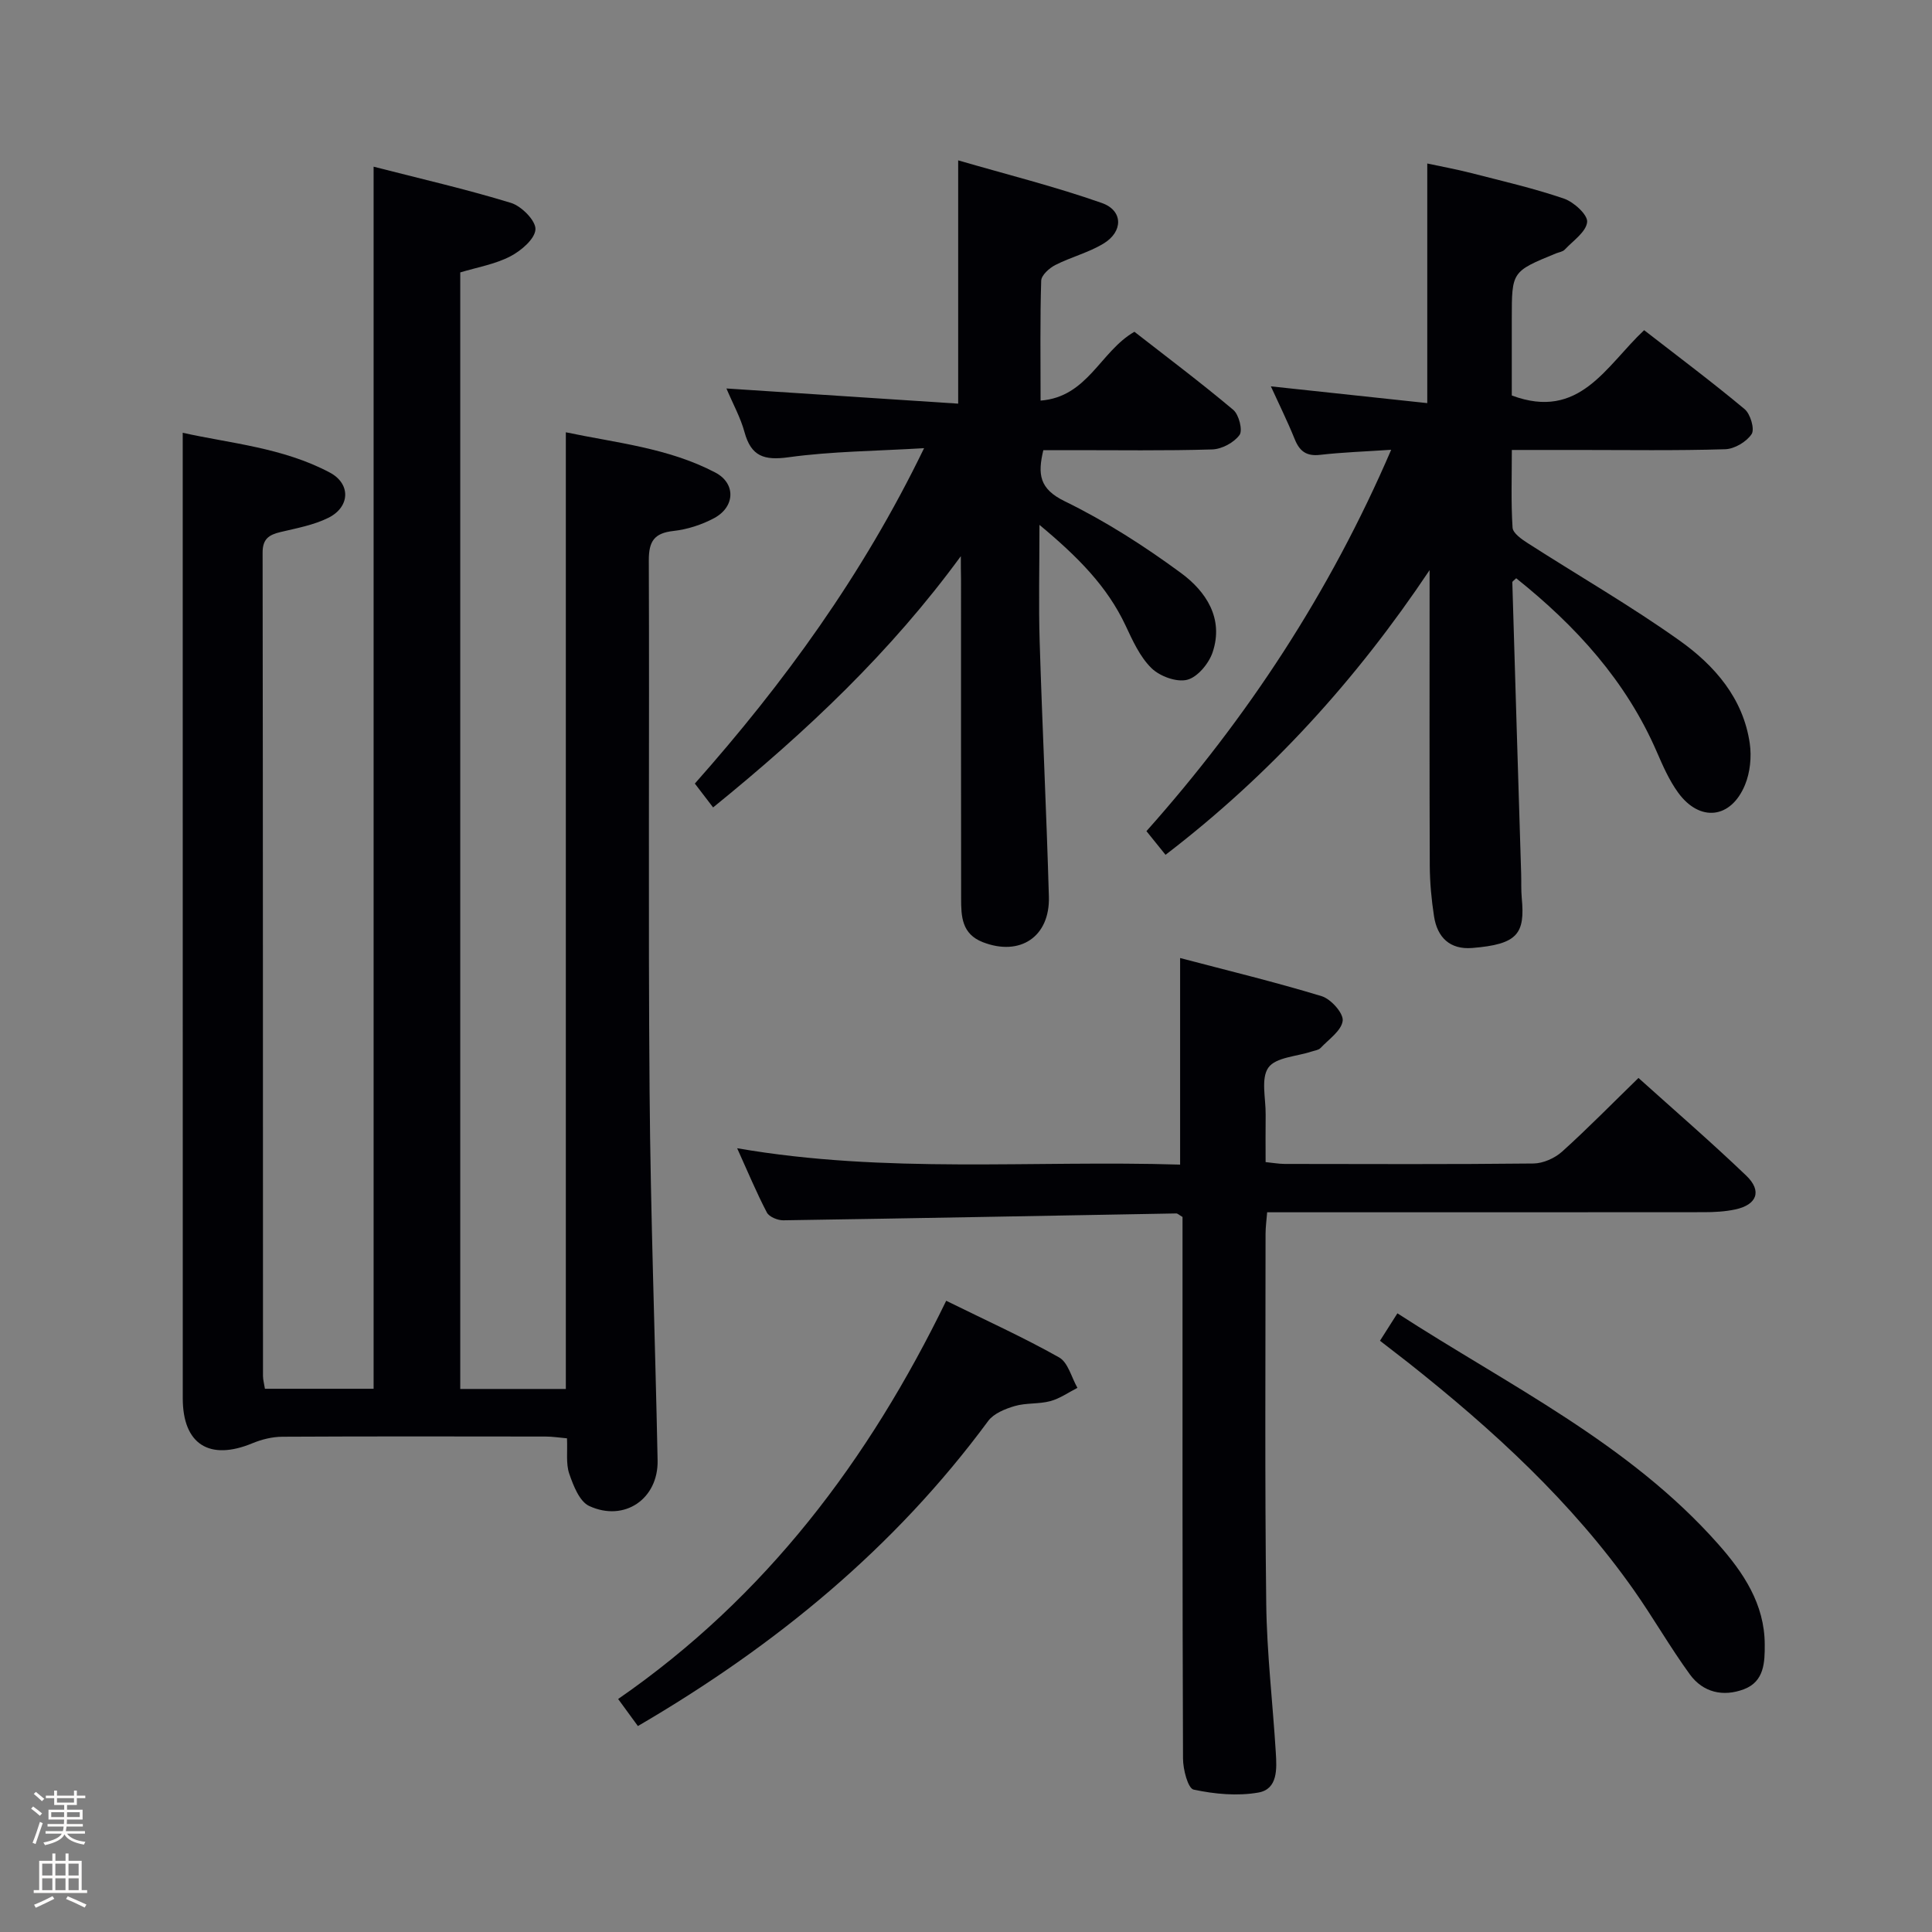 <svg enable-background="new 0 0 400 400" viewBox="0 0 400 400" xmlns="http://www.w3.org/2000/svg"><rect x="0" y="0" width="400" height="400" fill="#808080" stroke="none"/><path d="m6.44 374.46.42-.45c.65.47 1.27.95 1.85 1.44l-.45.49c-.65-.56-1.25-1.06-1.82-1.48m.93 7.33-.63-.26c.55-1.36 1.05-2.8 1.52-4.33.19.1.38.19.59.27-.46 1.29-.95 2.73-1.48 4.32m-.38-10.38.44-.42c.43.34 1.01.82 1.74 1.44l-.49.49c-.53-.51-1.09-1.01-1.69-1.51m2.5.35h1.72v-1.04h.59v1.04h3.52v-1.04h.59v1.04h1.75v.53h-1.75v1.42h-2.03v.97h3.22v2.03h-3.24c0 .35-.01.66-.03.93h3.32v.53h-3.37c-.03.27-.08.58-.15.94h3.96v.53h-3.71c.67.92 1.93 1.48 3.79 1.68-.13.24-.23.44-.29.59-2.13-.38-3.48-1.08-4.04-2.12-.43.97-1.77 1.72-4.03 2.23-.09-.19-.2-.37-.33-.55 2.1-.42 3.37-1.03 3.81-1.83h-3.36v-.53h3.58c.08-.29.13-.61.16-.94h-3.33v-.53h3.39c.02-.27.04-.58.04-.93h-3.23v-2.03h3.25v-.97h-2.07v-1.42h-1.73zm1.12 3.44v1h2.65c.01-.3.02-.44.01-.4v-.25-.35zm1.19-2h3.52v-.91h-3.52zm4.71 2h-2.63v.59c0 .15-.01.28-.01.4h2.64z" fill="#fcfbfa"/><path d="m13.56 383.74h.63v1.52h2.72v6.07h1.13v.6h-11.06v-.6h1.13v-6.07h2.73v-1.52h.63v1.52h2.1v-1.52zm-2.69 8.83.38.56c-1.24.63-2.53 1.25-3.85 1.85-.1-.21-.21-.42-.34-.63 1.36-.55 2.63-1.15 3.81-1.78m-2.13-4.27h2.1v-2.45h-2.1zm0 3.04h2.1v-2.46h-2.1zm2.72-3.04h2.1v-2.45h-2.1zm0 3.04h2.1v-2.46h-2.1zm6.07 3.6c-1.41-.71-2.7-1.3-3.86-1.78l.35-.56c1.45.62 2.75 1.19 3.88 1.72zm-1.25-9.09h-2.1v2.45h2.1zm-2.09 5.49h2.1v-2.46h-2.1z" fill="#fcfbfa"/><g fill="#010105"><path d="m95.29 287.57h21.86c0-65.9 0-131.64 0-198.07 10.32 2.18 21.19 3.21 30.96 8.34 4.26 2.24 4.1 7.08-.23 9.42-2.57 1.38-5.56 2.35-8.45 2.67-4 .44-5.11 2.16-5.1 6.08.14 36.66-.14 73.32.16 109.98.2 25.46 1.15 50.91 1.66 76.37.16 7.96-6.86 12.81-14.16 9.44-2.01-.93-3.28-4.2-4.13-6.67-.72-2.1-.34-4.58-.47-7.34-1.58-.14-3.01-.37-4.44-.37-18.16-.02-36.33-.06-54.49.04-2.08.01-4.27.55-6.2 1.35-8.9 3.69-14.42.21-14.42-9.3-.01-57.82-.01-115.64-.01-173.46 0-8.63 0-17.26 0-26.45 9.77 2.19 20.7 3.05 30.46 8.24 4.38 2.33 4.2 7.13-.31 9.37-3.05 1.51-6.57 2.15-9.93 2.95-2.37.57-3.69 1.42-3.68 4.26.08 56.82.06 113.64.08 170.46 0 .8.24 1.6.4 2.65h22.5c0-84.29 0-168.31 0-253.02 9.61 2.47 19.14 4.65 28.45 7.5 2.18.67 5.16 3.69 5.06 5.48-.11 2-2.99 4.44-5.23 5.6-3.17 1.63-6.86 2.26-10.34 3.31z"/><path d="m241.31 176.98c-1.32-1.63-2.44-3.03-3.95-4.9 20.91-23.48 37.95-49.39 50.67-78.96-5.47.37-10.11.52-14.7 1.05-2.84.33-4.26-.73-5.28-3.26-1.48-3.67-3.25-7.23-4.93-10.92 10.93 1.17 21.56 2.31 32.38 3.47 0-17.04 0-32.94 0-49.61 2.92.63 6.06 1.2 9.14 1.99 6.42 1.65 12.9 3.14 19.16 5.28 2.04.7 4.96 3.36 4.8 4.85-.21 2.05-2.92 3.88-4.65 5.72-.42.44-1.2.53-1.82.78-9.13 3.75-9.13 3.75-9.13 13.46v15.95c14.06 5.25 19.49-6.12 27.4-13.52 7.07 5.49 14.09 10.74 20.81 16.35 1.2 1 2.12 4.15 1.44 5.17-1.06 1.6-3.55 3.08-5.49 3.13-10.16.31-20.33.15-30.5.15-4.31 0-8.62 0-13.65 0 0 5.58-.19 10.85.15 16.08.07 1.15 1.89 2.41 3.15 3.22 10.48 6.73 21.31 12.96 31.44 20.17 7.24 5.15 13.17 11.94 14.52 21.29.4 2.78.08 6.01-.99 8.59-2.91 7.05-9.39 7.73-13.85 1.58-1.83-2.52-3.13-5.48-4.38-8.36-6.37-14.74-16.78-26.14-29.14-36.01-.41.42-.81.64-.8.84.59 20.11 1.21 40.23 1.83 60.34.05 1.67-.03 3.34.12 5 .71 7.43-.82 9.61-10.26 10.37-4.61.37-7.23-2.19-7.9-6.56-.53-3.44-.86-6.95-.88-10.42-.08-18.83-.04-37.67-.04-56.5 0-1.58 0-3.17 0-4.75-15.14 22.65-32.97 42.32-54.67 58.94z"/><path d="m198.93 115.15c-14.5 19.83-31.84 36.24-51.29 52.02-1.23-1.61-2.41-3.14-3.78-4.94 18.39-20.75 34.69-43.07 47.46-69.44-10.03.6-19.13.65-28.06 1.88-5.07.7-7.75-.19-9.12-5.21-.82-3.01-2.38-5.81-3.74-9.03 16.13 1.05 31.87 2.08 47.98 3.14 0-17.06 0-33.08 0-50.37 10 2.91 20.03 5.41 29.75 8.83 4.43 1.56 4.43 5.93.34 8.4-3.09 1.87-6.74 2.79-9.98 4.44-1.24.63-2.88 2.1-2.92 3.24-.25 7.97-.13 15.95-.13 24.83 9.78-.75 12.36-10.2 19.43-14.25 6.72 5.24 13.75 10.52 20.47 16.17 1.17.99 1.99 4.23 1.29 5.2-1.15 1.58-3.67 2.93-5.65 2.99-9.82.3-19.66.14-29.49.15-1.79 0-3.59 0-5.48 0-1.2 5.03-.82 8.02 4.43 10.58 8.45 4.12 16.5 9.28 24.08 14.86 5.15 3.79 8.9 9.38 6.54 16.41-.78 2.32-3.11 5.14-5.26 5.69-2.19.56-5.69-.72-7.41-2.42-2.4-2.35-3.91-5.74-5.38-8.87-3.79-8.03-9.77-14.1-17.8-20.78 0 8.97-.19 16.55.04 24.11.54 17.62 1.41 35.24 1.91 52.86.24 8.34-6 12.41-13.67 9.43-4.38-1.7-4.5-5.34-4.5-9.05-.03-22-.02-44-.02-66-.04-1.64-.04-3.25-.04-4.87z"/><path d="m339.23 223.18c7.35 6.62 15.02 13.24 22.33 20.24 3.31 3.18 2.19 6.04-2.33 6.99-2.09.44-4.28.56-6.43.56-29.99.03-59.98.02-90.45.02-.13 1.65-.33 3.07-.33 4.49 0 25.5-.17 51 .14 76.49.12 10.29 1.35 20.57 1.98 30.86.21 3.36.45 7.59-3.61 8.3-4.34.76-9.06.32-13.4-.61-1.18-.25-2.2-4.19-2.2-6.45-.14-35.5-.1-71-.1-106.49 0-1.97 0-3.93 0-5.62-.75-.44-1.03-.74-1.3-.73-27.12.48-54.23 1.01-81.35 1.42-1.16.02-2.94-.71-3.41-1.62-2.14-4.08-3.91-8.35-6.15-13.3 30.85 5.34 61.17 2.45 91.71 3.39 0-14.21 0-28.06 0-42.77 9.91 2.61 19.69 4.97 29.31 7.9 1.91.58 4.53 3.52 4.35 5.08-.24 2.05-2.89 3.85-4.6 5.66-.41.43-1.21.51-1.84.72-3.09 1.03-7.42 1.18-8.94 3.32-1.6 2.25-.53 6.4-.57 9.73-.04 3.16-.01 6.31-.01 9.84 1.43.14 2.69.37 3.95.38 17.17.02 34.33.1 51.5-.09 2.02-.02 4.43-1.1 5.96-2.48 5.28-4.76 10.29-9.88 15.79-15.23z"/><path d="m127.98 351.76c30.64-21.19 51.91-49.53 67.92-82.45 8.34 4.11 16.05 7.6 23.38 11.73 1.86 1.05 2.56 4.15 3.79 6.3-1.86.95-3.64 2.22-5.62 2.75-2.38.64-5.02.33-7.37 1.02-1.98.58-4.34 1.54-5.49 3.09-19.39 26.29-44.02 46.52-72.52 63.16-1.16-1.59-2.29-3.14-4.09-5.6z"/><path d="m285.71 277.59c1.24-1.96 2.29-3.61 3.61-5.68 23.14 14.97 47.95 26.93 66.4 47.76 5.23 5.91 9.62 12.42 9.65 20.79.02 3.7-.09 7.67-4.29 9.27-4.31 1.64-8.49.68-11.21-3.06-4.1-5.63-7.57-11.73-11.58-17.43-12.87-18.28-29.16-33.2-46.58-47-1.83-1.44-3.68-2.84-6-4.65z"/></g></svg>